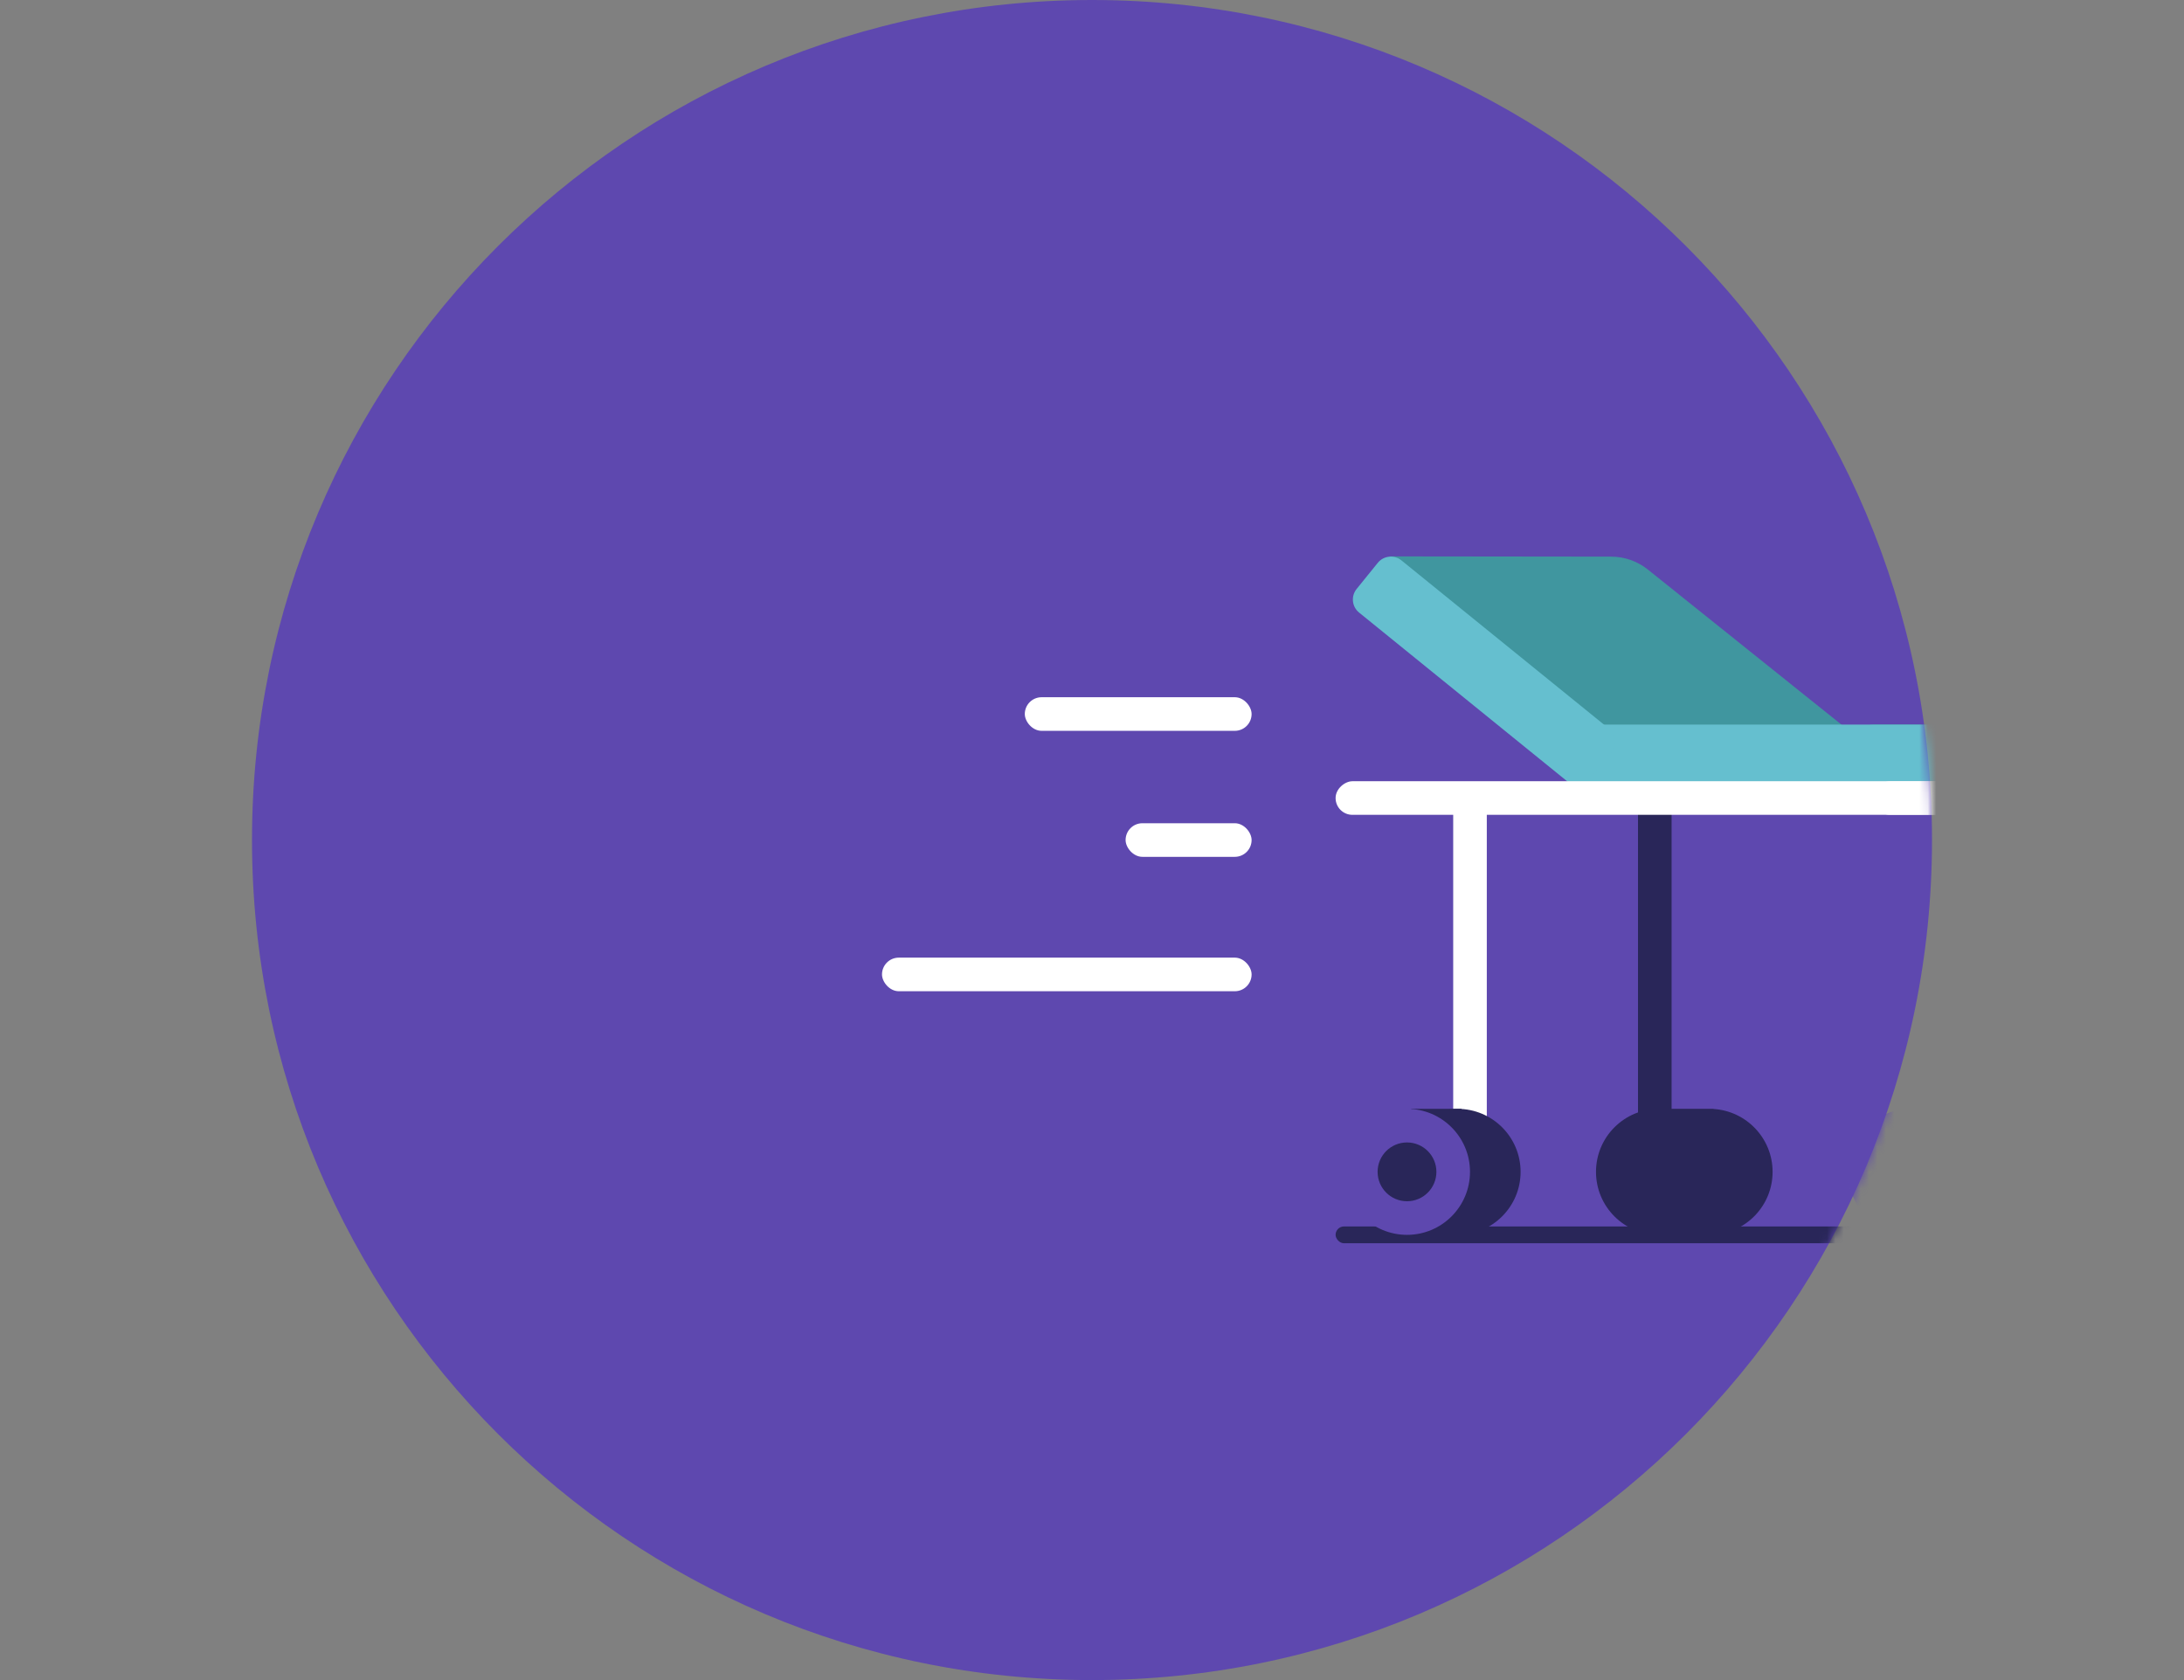 <svg width="260" height="200" viewBox="0 0 260 200" fill="none" xmlns="http://www.w3.org/2000/svg">
<rect x="0" y="0" width="260" height="200" fill="#808080" stroke="none"/>
<path d="M130 200C185.228 200 230 155.228 230 100C230 44.772 185.228 0 130 0C74.772 0 30 44.772 30 100C30 155.228 74.772 200 130 200Z" fill="#5E48AF"/>
<mask id="mask0" mask-type="alpha" maskUnits="userSpaceOnUse" x="30" y="0" width="200" height="200">
<path d="M130 200C185.228 200 230 155.228 230 100C230 44.772 185.228 0 130 0C74.772 0 30 44.772 30 100C30 155.228 74.772 200 130 200Z" fill="#5E48AF"/>
</mask>
<g mask="url(#mask0)">
<rect x="105" y="114" width="44" height="4" rx="2" fill="white"/>
<rect x="134" y="98" width="15" height="4" rx="2" fill="white"/>
<rect x="122" y="83" width="27" height="4" rx="2" fill="white"/>
<path fill-rule="evenodd" clip-rule="evenodd" d="M197.5 147C197.668 147 197.835 146.994 198 146.984V147H203.511H204V146.984C207.921 146.733 211.023 143.478 211.023 139.5C211.023 135.522 207.921 132.267 204 132.016V132H203.511H198V132.016C197.835 132.006 197.668 132 197.5 132C193.358 132 190 135.358 190 139.5C190 143.642 193.358 147 197.5 147Z" fill="#292659"/>
<rect x="285" y="148" width="126" height="2" rx="1" transform="rotate(-180 285 148)" fill="#292659"/>
<rect x="173" y="95.257" width="4" height="42" fill="white"/>
<rect x="195" y="95.257" width="4" height="42" fill="#292659"/>
<path d="M173.511 147C177.66 147 181.023 143.642 181.023 139.5C181.023 135.358 177.66 132 173.511 132C169.363 132 166 135.358 166 139.5C166 143.642 169.363 147 173.511 147Z" fill="#292659"/>
<rect x="174" y="147" width="6" height="15" transform="rotate(-180 174 147)" fill="#292659"/>
<path d="M167.5 147C171.642 147 175 143.642 175 139.5C175 135.358 171.642 132 167.5 132C163.358 132 160 135.358 160 139.5C160 143.642 163.358 147 167.5 147Z" fill="#5E48AF"/>
<path d="M167.5 143C169.433 143 171 141.433 171 139.5C171 137.567 169.433 136 167.5 136C165.567 136 164 137.567 164 139.5C164 141.433 165.567 143 167.5 143Z" fill="#292659"/>
<path d="M233.511 147C237.66 147 241.023 143.642 241.023 139.5C241.023 135.358 237.66 132 233.511 132C229.363 132 226 135.358 226 139.5C226 143.642 229.363 147 233.511 147Z" fill="#292659"/>
<rect x="234" y="147" width="6" height="15" transform="rotate(-180 234 147)" fill="#292659"/>
<path d="M227.5 147C231.642 147 235 143.642 235 139.5C235 135.358 231.642 132 227.5 132C223.358 132 220 135.358 220 139.5C220 143.642 223.358 147 227.5 147Z" fill="#5E48AF"/>
<path d="M227.5 143C229.433 143 231 141.433 231 139.5C231 137.567 229.433 136 227.5 136C225.567 136 224 137.567 224 139.5C224 141.433 225.567 143 227.5 143Z" fill="#292659"/>
<path d="M281 86.257C282.105 86.257 283 87.153 283 88.257V94.257L223 94.257C221.895 94.257 221 93.362 221 92.257V88.257C221 87.153 221.895 86.257 223 86.257L281 86.257Z" fill="#40969F"/>
<path fill-rule="evenodd" clip-rule="evenodd" d="M221.652 88.21L191.827 91.523L168.654 71.12L165.41 66.233L191.806 66.264C193.395 66.266 194.935 66.808 196.175 67.801L221.652 88.21Z" fill="#40969F"/>
<path d="M255 86.257C256.105 86.257 257 87.153 257 88.257V94.257L188 94.257V88.257C188 87.153 188.895 86.257 190 86.257L255 86.257Z" fill="#65BFCF"/>
<path fill-rule="evenodd" clip-rule="evenodd" d="M191.508 86.713C192.365 87.408 192.497 88.667 191.802 89.525L188.026 94.189L161.798 72.923C160.94 72.228 160.808 70.969 161.503 70.111L164.02 67.002C164.716 66.143 165.976 66.011 166.834 66.707L191.508 86.713Z" fill="#65BFCF"/>
<rect x="285" y="93" width="4" height="62" rx="2" transform="rotate(90 285 93)" fill="#EDEDED"/>
<rect x="259" y="93" width="4" height="100" rx="2" transform="rotate(90 259 93)" fill="white"/>
</g>
</svg>
